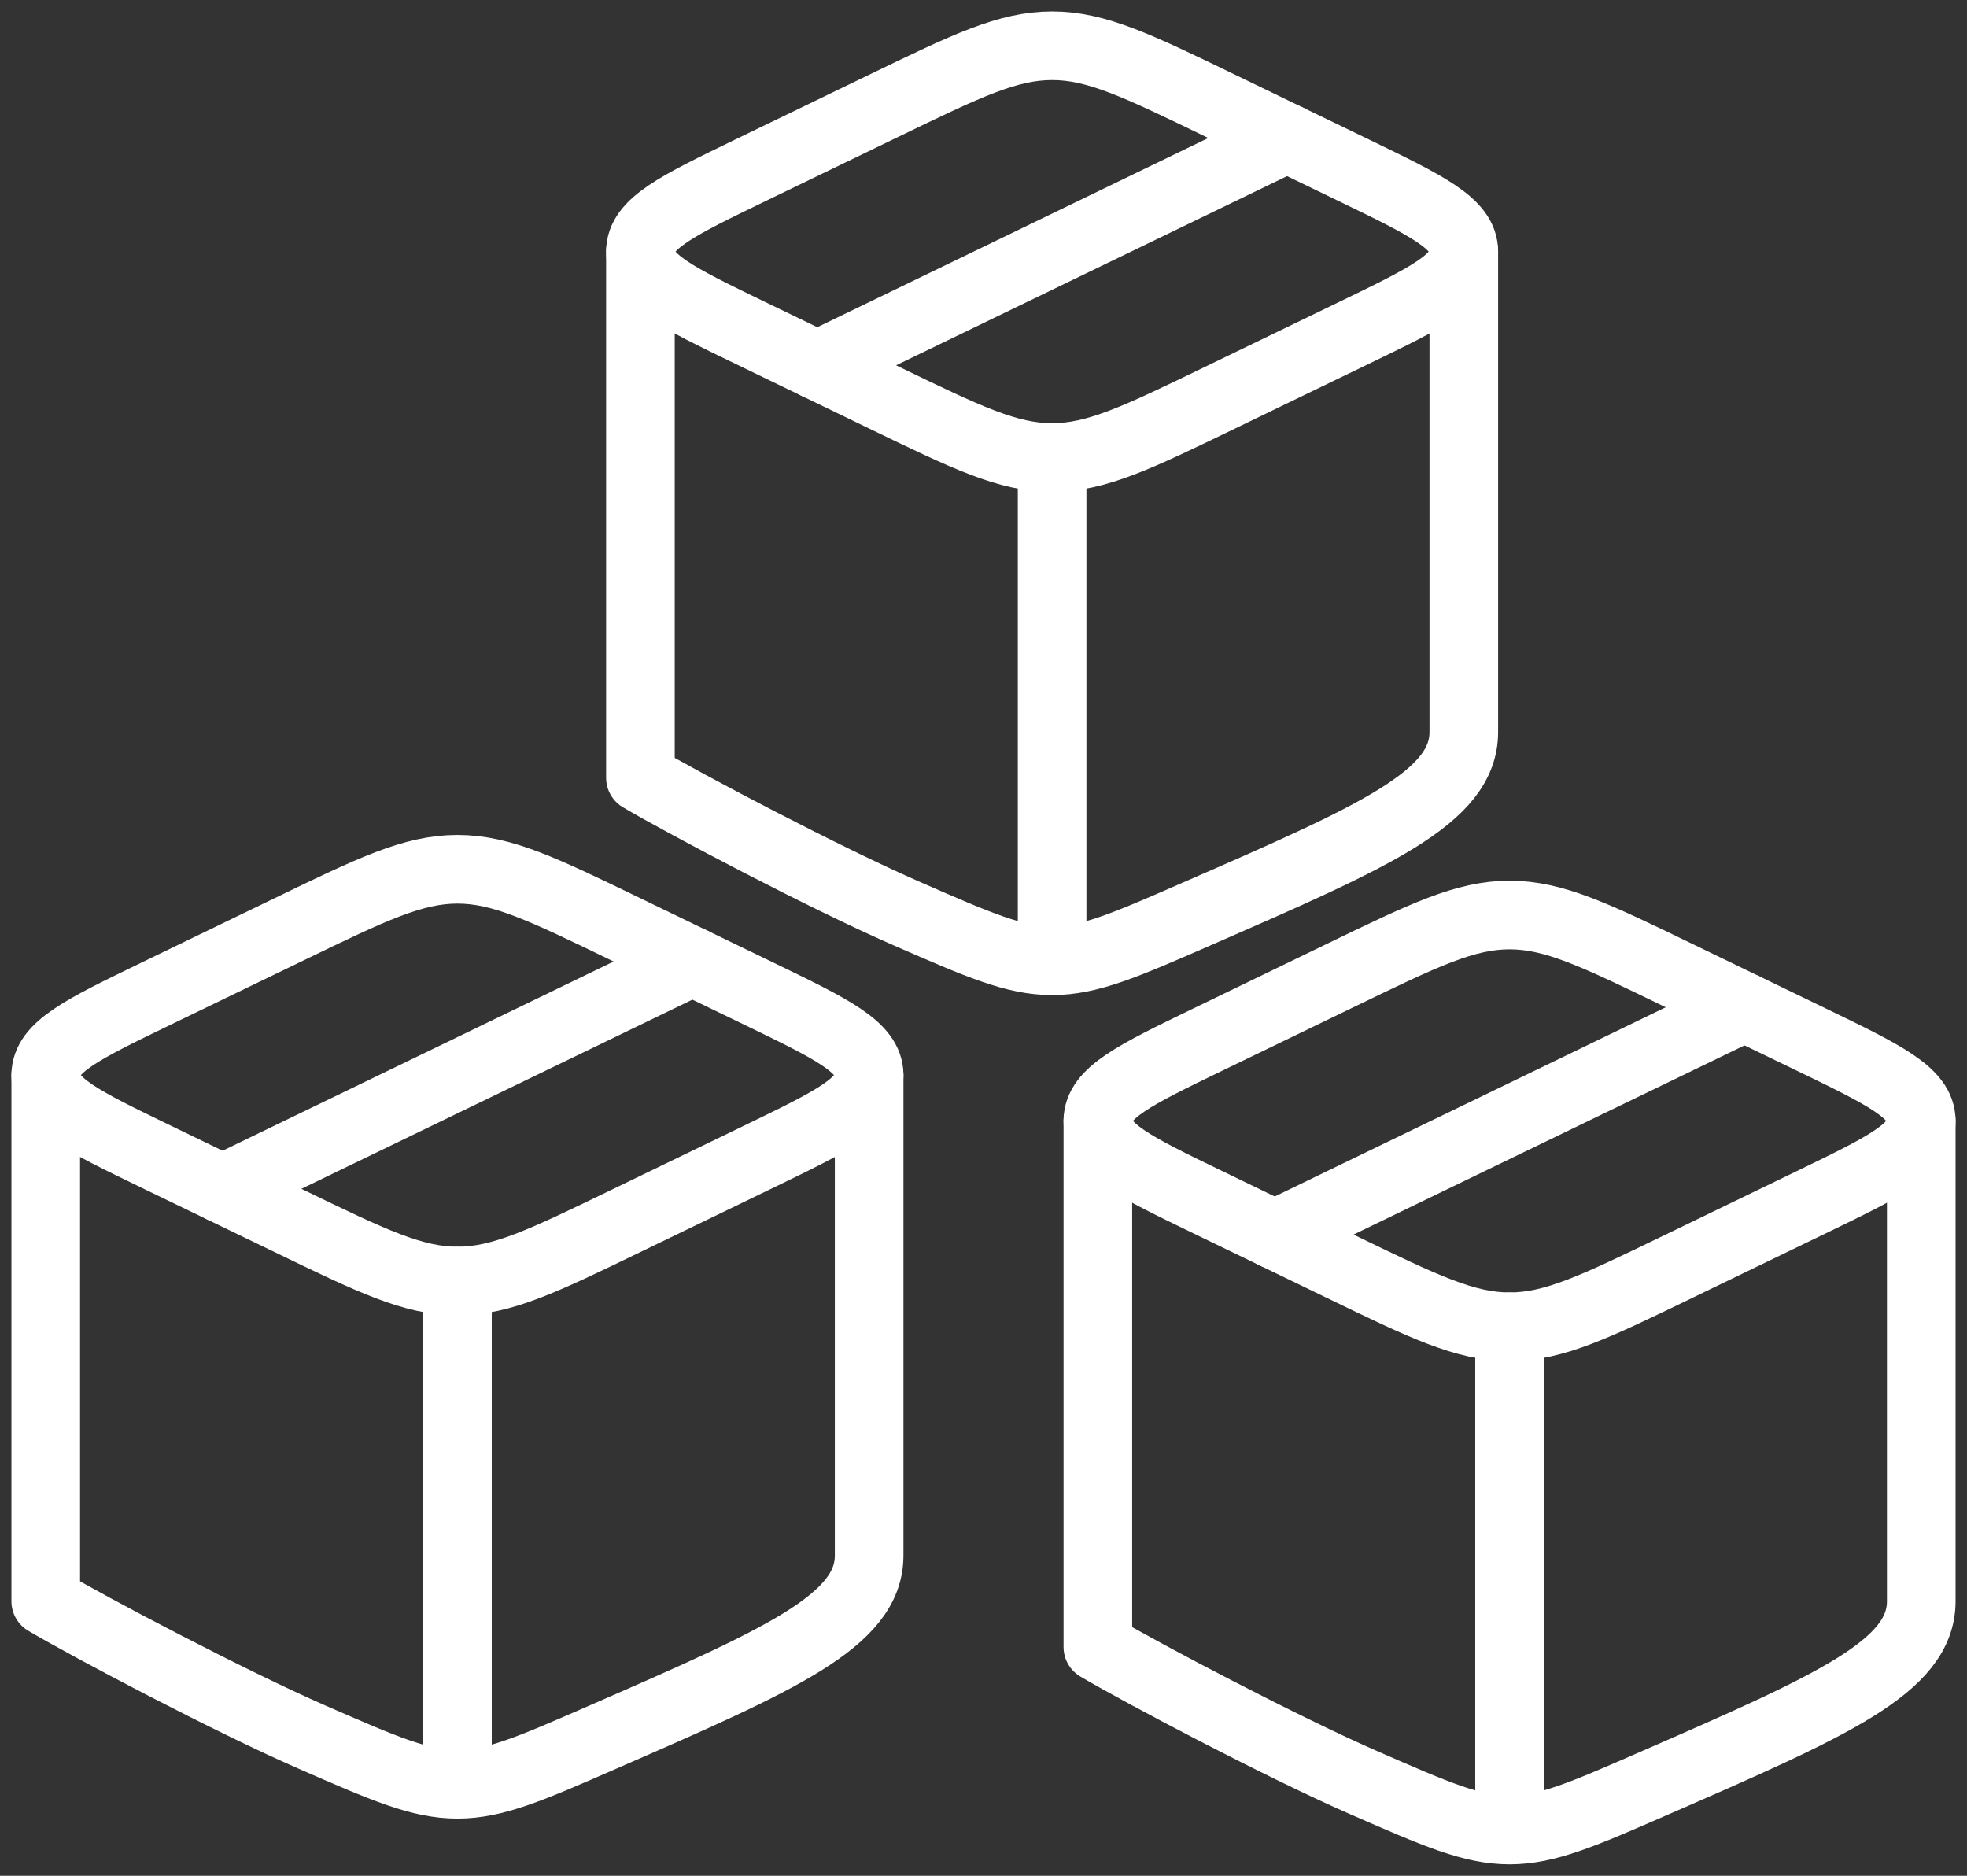 <svg width="43" height="41" viewBox="0 0 43 41" fill="none" xmlns="http://www.w3.org/2000/svg">
<rect x="0" y="0" width="43" height="41" fill="#333333" stroke="none"/>
<path d="M10 39C9.182 39 8.4 38.659 6.837 37.976C5.012 37.18 1.969 35.57 1 35V23.5M10 39C10.818 39 11.6 38.659 13.163 37.976C17.054 36.278 19 35.429 19 34V23.5M10 39V28" stroke="white" stroke-width="1.5" stroke-linecap="round" stroke-linejoin="round"/>
<path d="M6.326 26.691L3.405 25.278C1.802 24.502 1 24.114 1 23.5C1 22.886 1.802 22.498 3.405 21.722L6.326 20.309C8.129 19.436 9.03 19 10 19C10.97 19 11.871 19.436 13.674 20.309L16.595 21.722C18.198 22.498 19 22.886 19 23.5C19 24.114 18.198 24.502 16.595 25.278L13.674 26.691C11.871 27.564 10.97 28 10 28C9.03 28 8.129 27.564 6.326 26.691Z" stroke="white" stroke-width="1.5" stroke-linecap="round" stroke-linejoin="round"/>
<path d="M15.137 21.016L4.867 25.985" stroke="white" stroke-width="1.5" stroke-linecap="round" stroke-linejoin="round"/>
<path d="M23 21C22.182 21 21.4 20.659 19.837 19.976C18.012 19.18 14.969 17.57 14 17V5.5M23 21C23.818 21 24.6 20.659 26.163 19.976C30.054 18.278 32 17.429 32 16V5.5M23 21V10" stroke="white" stroke-width="1.5" stroke-linecap="round" stroke-linejoin="round"/>
<path d="M19.326 8.691L16.405 7.278C14.802 6.502 14 6.114 14 5.5C14 4.886 14.802 4.498 16.405 3.722L19.326 2.309C21.129 1.436 22.03 1 23 1C23.97 1 24.871 1.436 26.674 2.309L29.595 3.722C31.198 4.498 32 4.886 32 5.5C32 6.114 31.198 6.502 29.595 7.278L26.674 8.691C24.871 9.564 23.97 10 23 10C22.03 10 21.129 9.564 19.326 8.691Z" stroke="white" stroke-width="1.5" stroke-linecap="round" stroke-linejoin="round"/>
<path d="M28.137 3.016L17.867 7.985" stroke="white" stroke-width="1.5" stroke-linecap="round" stroke-linejoin="round"/>
<path d="M33 40C32.182 40 31.4 39.659 29.837 38.976C28.012 38.18 24.969 36.57 24 36V24.5M33 40C33.818 40 34.6 39.659 36.163 38.976C40.054 37.278 42 36.429 42 35V24.5M33 40V29" stroke="white" stroke-width="1.5" stroke-linecap="round" stroke-linejoin="round"/>
<path d="M29.326 27.691L26.405 26.278C24.802 25.502 24 25.114 24 24.5C24 23.886 24.802 23.498 26.405 22.722L29.326 21.309C31.129 20.436 32.03 20 33 20C33.97 20 34.871 20.436 36.674 21.309L39.595 22.722C41.198 23.498 42 23.886 42 24.5C42 25.114 41.198 25.502 39.595 26.278L36.674 27.691C34.871 28.564 33.97 29 33 29C32.03 29 31.129 28.564 29.326 27.691Z" stroke="white" stroke-width="1.5" stroke-linecap="round" stroke-linejoin="round"/>
<path d="M38.137 22.016L27.867 26.985" stroke="white" stroke-width="1.5" stroke-linecap="round" stroke-linejoin="round"/>
</svg>
